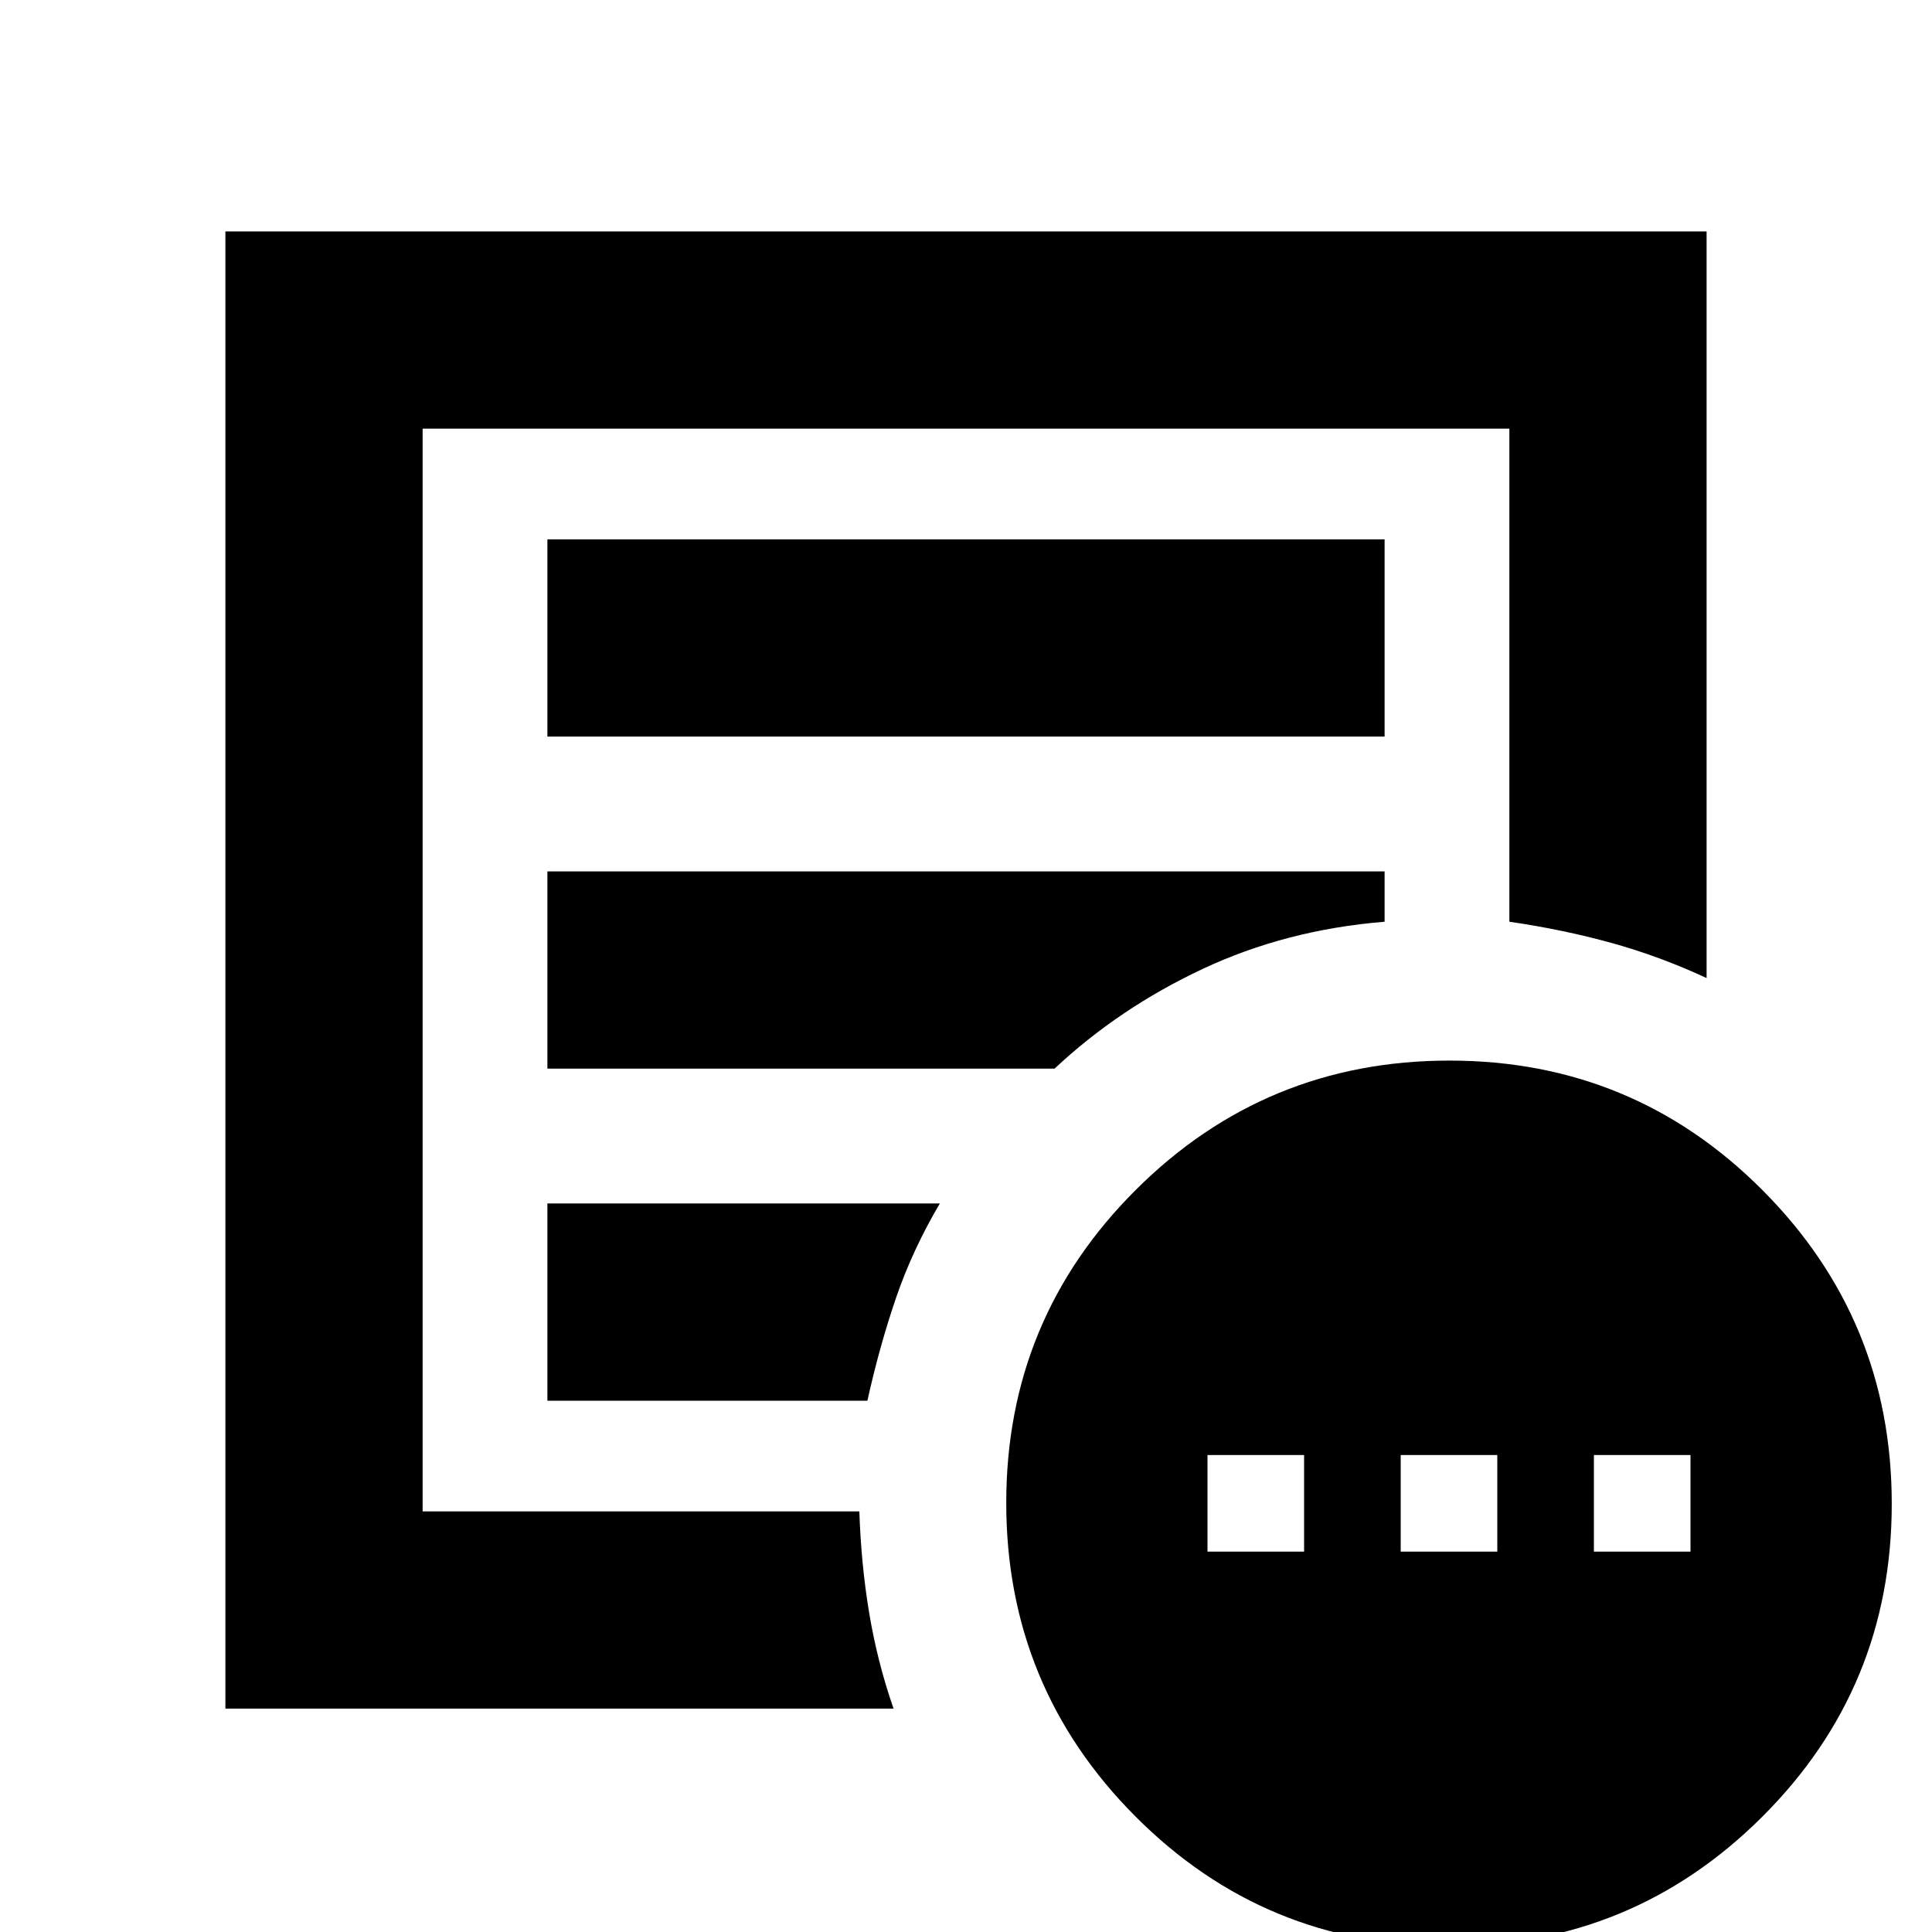 <svg xmlns="http://www.w3.org/2000/svg" height="20" viewBox="0 -960 960 960" width="20"><path d="M600-189h48v-48h-48v48Zm96 0h48v-48h-48v48Zm96 0h48v-48h-48v48Zm-680 78v-734h736v371q-23.1-10.76-47.1-17.42-24-6.66-50.9-10.58v-245H210v538h217q.88 26.52 4.94 50.76Q436-134 444-111H112Zm98-102v4-538 245-3 292Zm62-51h159q6-27 14.19-50.97Q453.38-338.93 467-362H272v98Zm0-165h252q32-30 73.5-49.5T688-502v-25H272v98Zm0-165h416v-98H272v98ZM719.77 7q-91.39 0-155.58-64.42Q500-121.83 500-213.23q0-91.39 64.42-155.58Q628.83-433 720.23-433q91.39 0 155.58 64.42Q940-304.17 940-212.77q0 91.39-64.42 155.58Q811.17 7 719.77 7Z"/></svg>